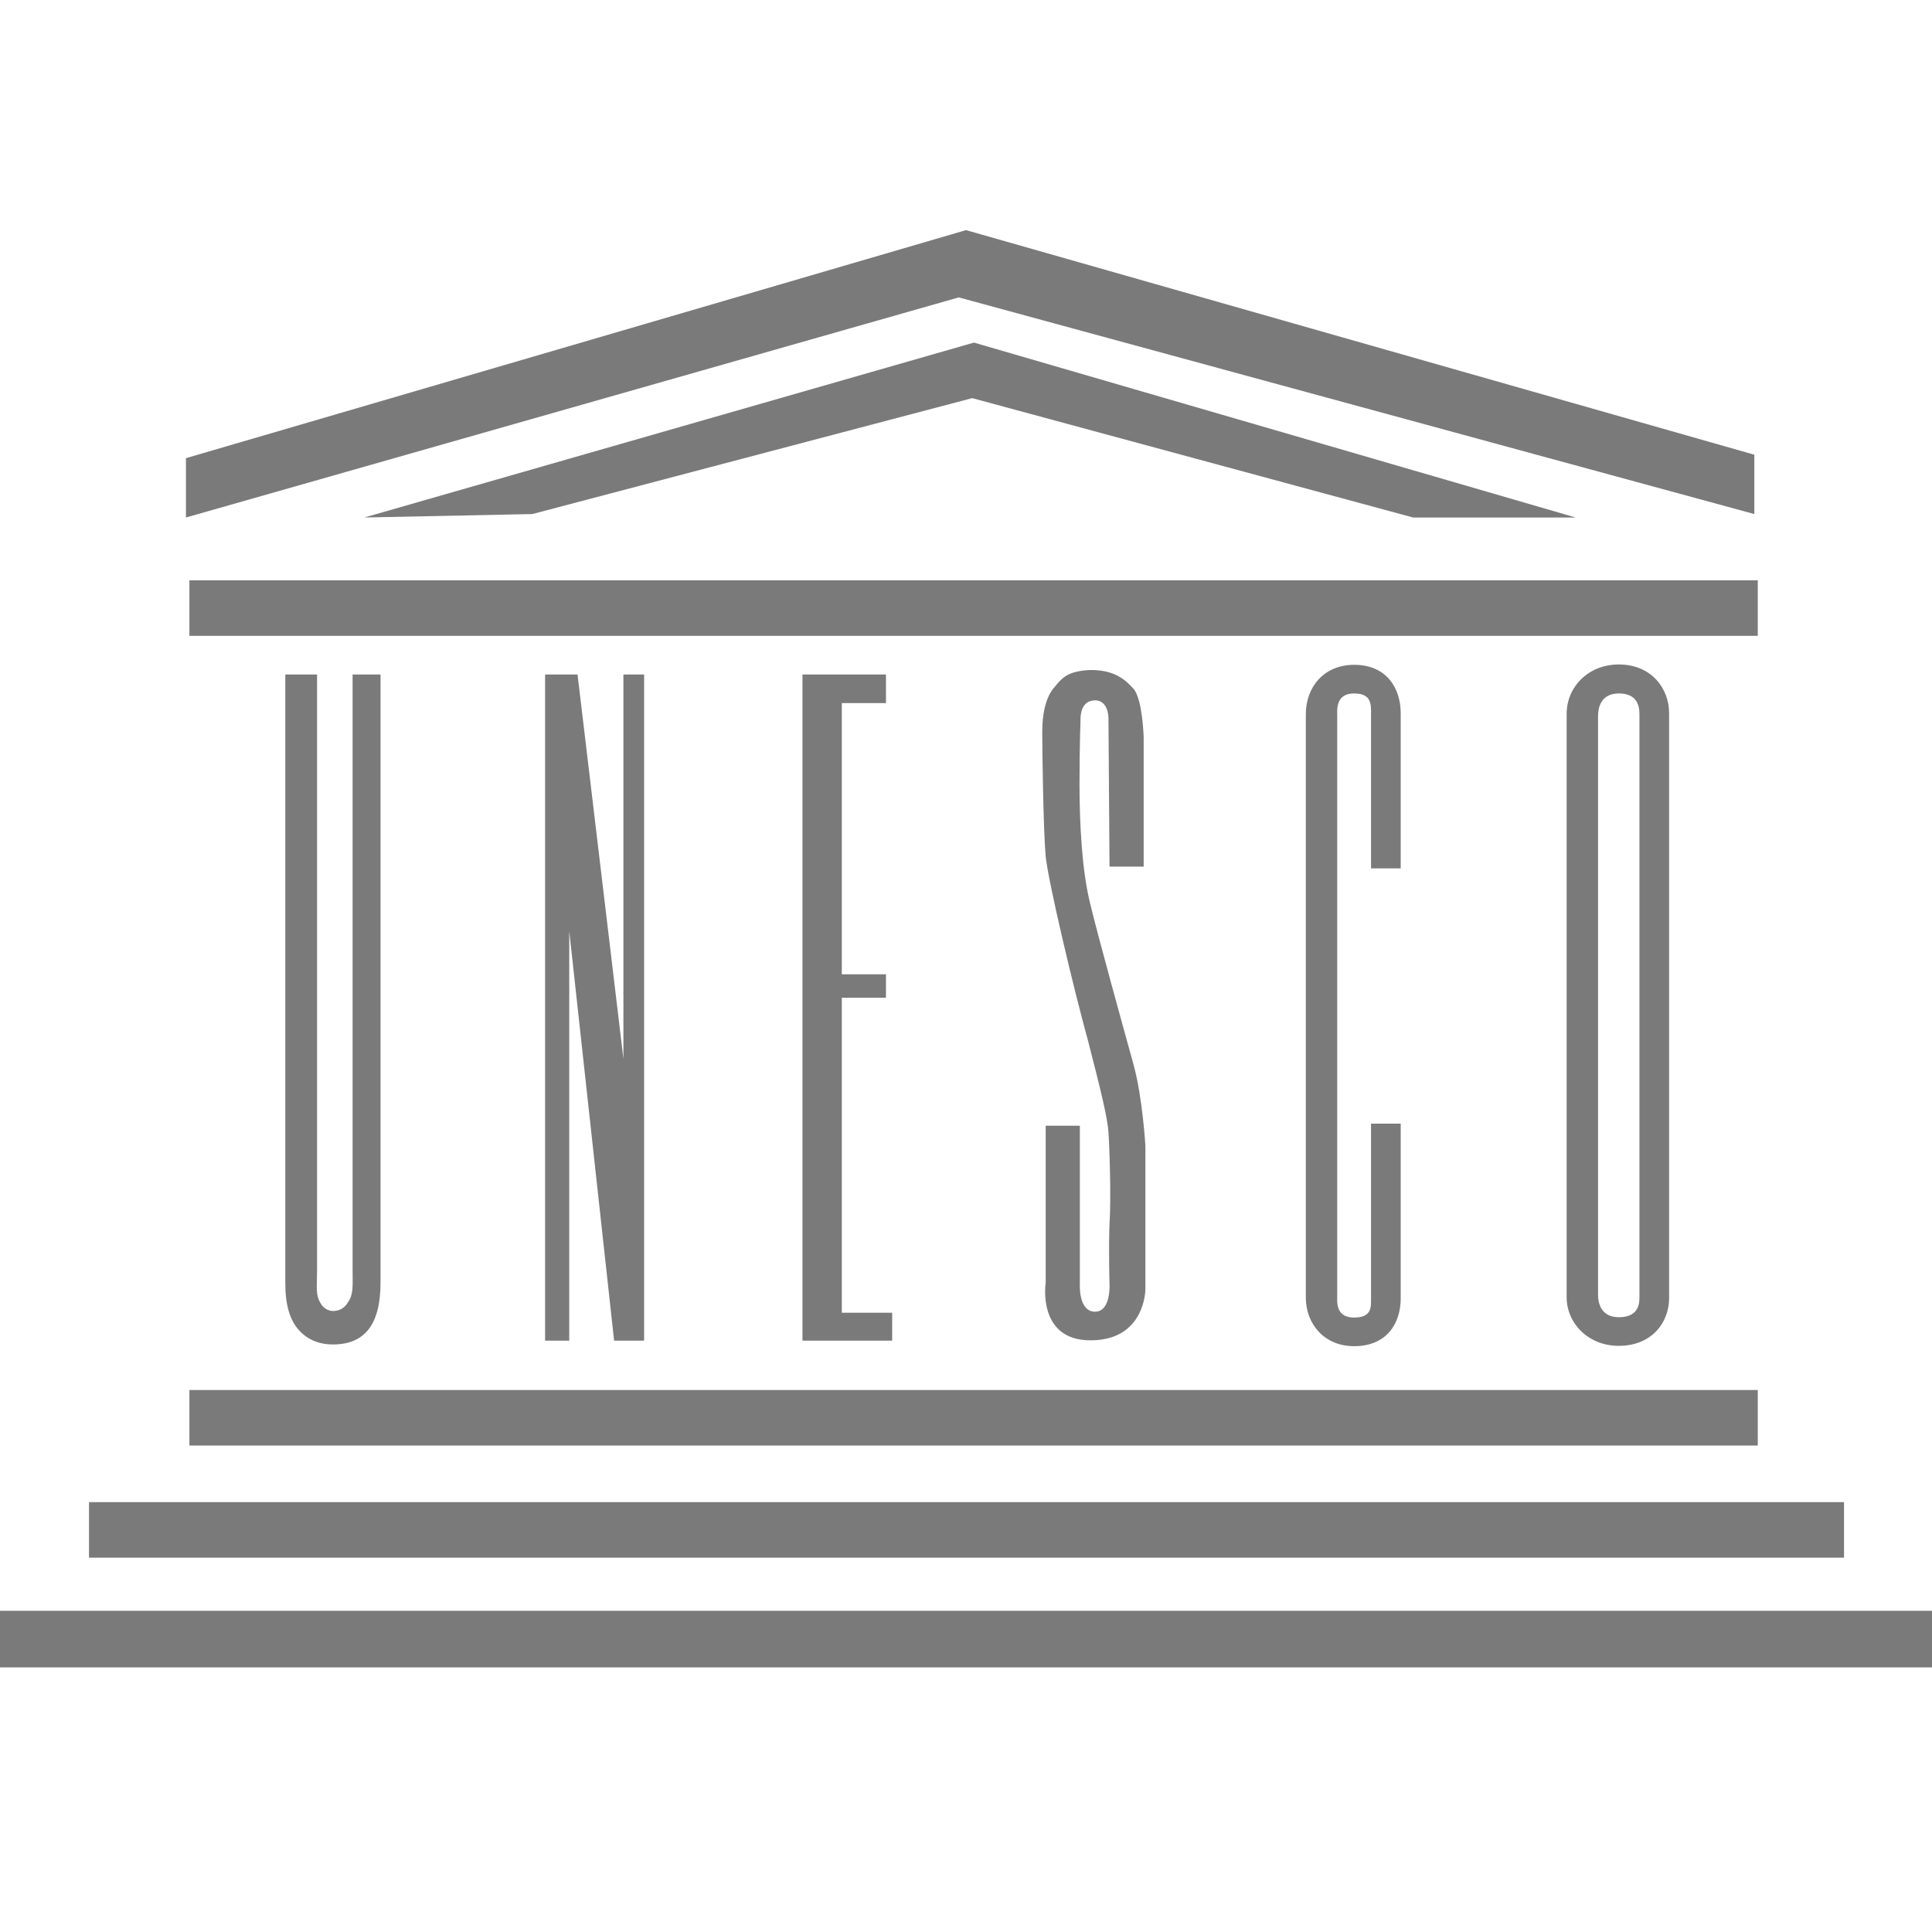 <?xml version="1.0" encoding="utf-8"?>
<!-- Generator: Adobe Illustrator 23.0.1, SVG Export Plug-In . SVG Version: 6.00 Build 0)  -->
<svg version="1.1" id="Layer_1" xmlns="http://www.w3.org/2000/svg" xmlns:xlink="http://www.w3.org/1999/xlink" x="0px" y="0px"
	 viewBox="0 0 56 56" style="enable-background:new 0 0 56 56;" xml:space="preserve">
<style type="text/css">
	.st0{fill-rule:evenodd;clip-rule:evenodd;fill:#7A7A7A;}
</style>
<path id="path10" class="st0" d="M9.19,19.55v17.28c0,0.47-0.05,0.7,0.1,0.94C9.37,37.92,9.52,38,9.65,38
	c0.18,0,0.34-0.08,0.44-0.26c0.16-0.23,0.13-0.47,0.13-0.96V19.55h0.81v17.62c0,1.2-0.44,1.8-1.38,1.8c-0.39,0-0.73-0.13-0.99-0.42
	c-0.26-0.29-0.39-0.73-0.39-1.35V19.55H9.19L9.19,19.55z"/>
<path id="polygon12" class="st0" d="M17.8,38.86l-1.3-11.87v11.87h-0.7V19.55h0.94l0,0l1.33,11.14V19.55h0.6v19.31H17.8z"/>
<path id="polygon14" class="st0" d="M25.68,28.24v0.68h-1.28v9.13h1.46v0.81h-2.6V19.55h2.42v0.83l0,0h-1.28v7.86H25.68z"/>
<path id="polygon16" class="st0" d="M50.95,16.82v1.61H5.49v-1.61l0,0H50.95z"/>
<path id="polygon18" class="st0" d="M50.95,40.29v1.61H5.49v-1.61l0,0H50.95z"/>
<path id="polygon20" class="st0" d="M53.45,43.54v1.61H2.58v-1.61l0,0H53.45z"/>
<path id="polygon22" class="st0" d="M56,46.69v1.64H0v-1.64l0,0H56z"/>
<path id="polygon24" class="st0" d="M28,6.67l22.85,6.51v1.72L27.79,8.62L5.39,15l0,0v-1.72L28,6.67z"/>
<path id="polygon26" class="st0" d="M45.67,15h-4.71l-12.78-3.46l-12.75,3.36L10.56,15l0,0l17.67-5.07L45.67,15z"/>
<path id="path28" class="st0" d="M32.16,25.12h0.99v-3.75c0,0-0.03-1.09-0.29-1.4c-0.26-0.29-0.57-0.55-1.25-0.55
	c-0.65,0.03-0.81,0.21-1.04,0.49c-0.26,0.29-0.36,0.78-0.36,1.3c0,0.52,0.03,2.84,0.1,3.62c0.08,0.75,0.81,3.83,1.22,5.31
	c0.39,1.51,0.57,2.26,0.6,2.68c0.03,0.44,0.08,1.93,0.03,2.65c-0.03,0.73,0,1.74,0,1.74s0.05,0.81-0.42,0.81
	c-0.49,0-0.44-0.81-0.44-0.81v-4.58h-0.99v4.55c0,0-0.26,1.67,1.3,1.67c1.59,0,1.59-1.48,1.59-1.48v-4.16c0,0-0.08-1.38-0.34-2.34
	c-0.26-0.94-1.09-3.93-1.28-4.76c-0.21-0.88-0.29-2.19-0.29-3.36c0-1.17,0.03-1.9,0.03-1.9s-0.03-0.55,0.42-0.55
	c0.42,0,0.39,0.57,0.39,0.57L32.16,25.12L32.16,25.12z"/>
<path id="path30" class="st0" d="M39.74,25.17h0.86v-4.5c0-0.7-0.39-1.4-1.35-1.4c-0.88,0-1.4,0.65-1.4,1.43v16.91
	c0,0.75,0.52,1.41,1.4,1.41c0.96,0,1.35-0.68,1.35-1.38v-5.07h-0.86v5.05c0,0.26,0.03,0.57-0.49,0.57c-0.55,0-0.49-0.47-0.49-0.65
	V20.75c0-0.18-0.05-0.65,0.49-0.65c0.52,0,0.49,0.34,0.49,0.6V25.17L39.74,25.17z"/>
<path id="path32" class="st0" d="M46.92,19.26c-0.88,0-1.51,0.65-1.51,1.43v16.91c0,0.75,0.62,1.41,1.51,1.41
	c0.96,0,1.46-0.68,1.46-1.38V20.67C48.38,19.97,47.88,19.26,46.92,19.26L46.92,19.26z M47.52,37.61c0,0.26-0.08,0.57-0.6,0.57
	c-0.55,0-0.6-0.47-0.6-0.65V20.75c0-0.18,0.05-0.65,0.6-0.65c0.52,0,0.6,0.34,0.6,0.6V37.61L47.52,37.61z"/>
</svg>

